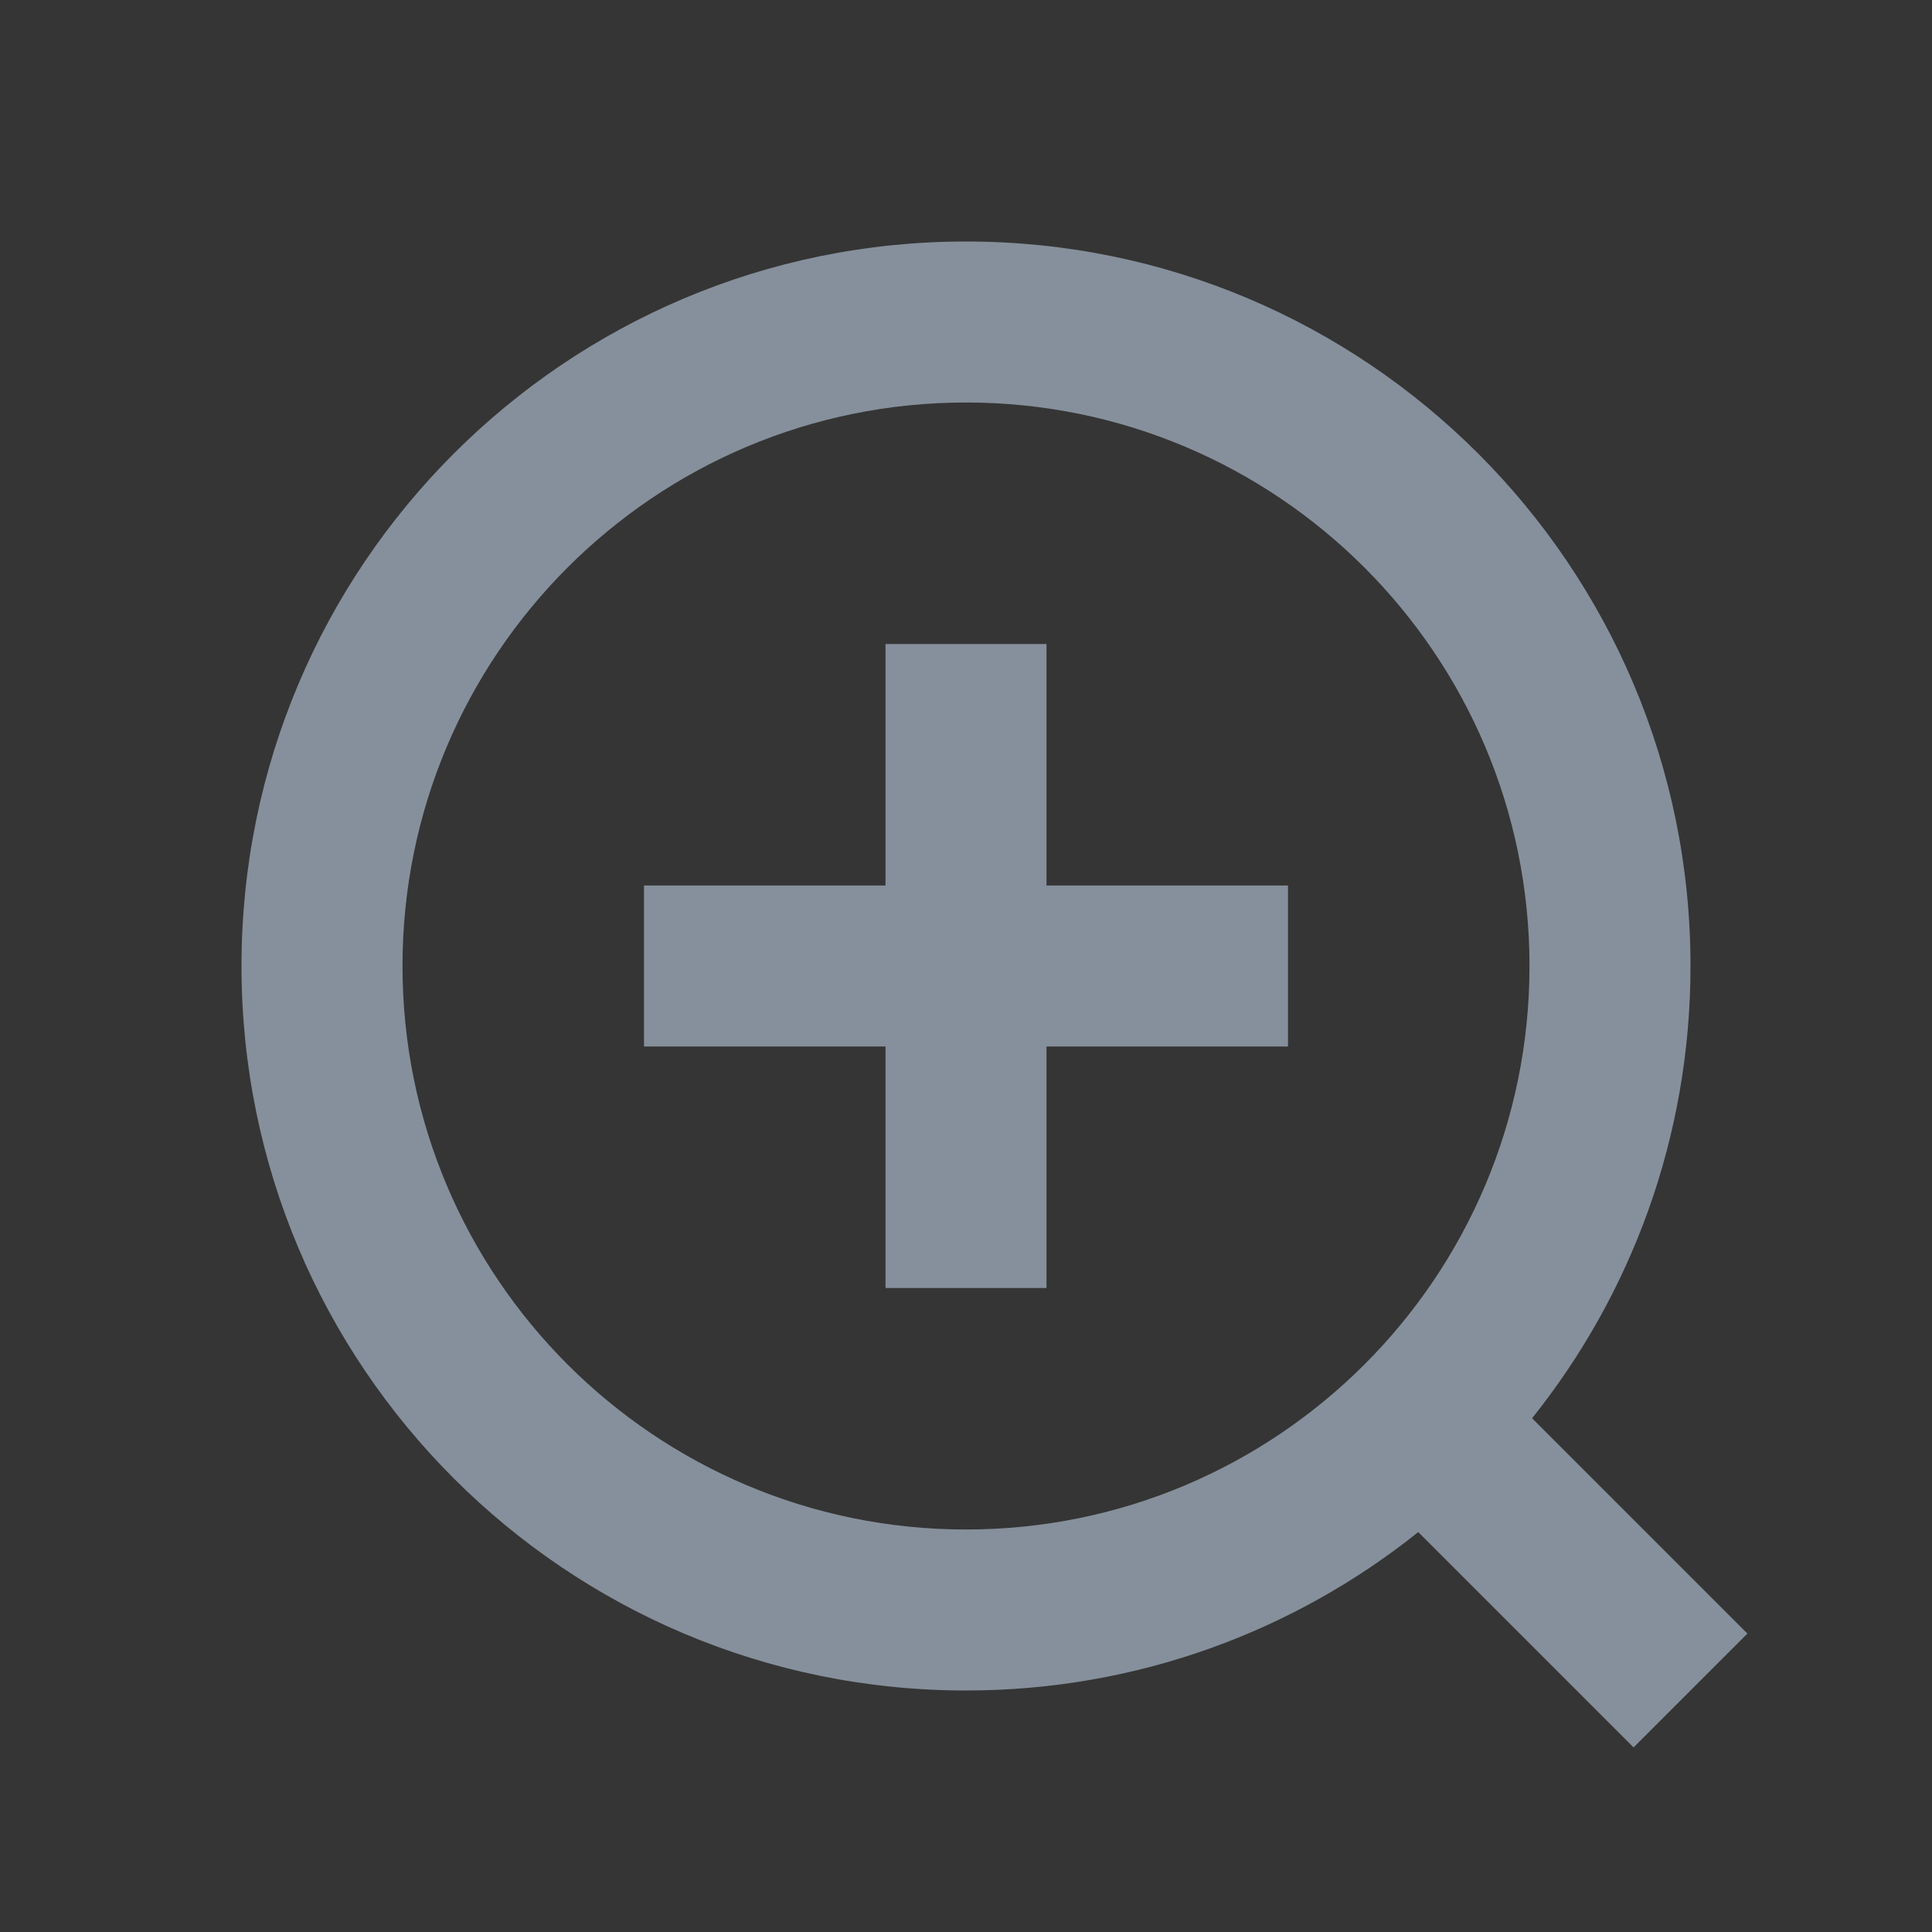<svg width="24" height="24" viewBox="0 0 24 24" fill="none" xmlns="http://www.w3.org/2000/svg">
<rect x="0" y="0" width="24" height="24" fill="#333333" stroke="none"/>
<rect width="24" height="24" fill="white" fill-opacity="0.01"/>
<path d="M11 8V11H8V13H11V16H13V13H16V11H13V8H11Z" fill="#86909C"/>
<path fill-rule="evenodd" clip-rule="evenodd" d="M17.618 19.032C16.078 20.264 14.125 21 12 21C7.029 21 3 16.971 3 12C3 7.029 7.029 3 12 3C16.971 3 21 7.029 21 12C21 14.125 20.264 16.078 19.032 17.618L21.707 20.293L20.293 21.707L17.618 19.032ZM19 12C19 15.866 15.866 19 12 19C8.134 19 5 15.866 5 12C5 8.134 8.134 5 12 5C15.866 5 19 8.134 19 12Z" fill="#86909C"/>
</svg>
